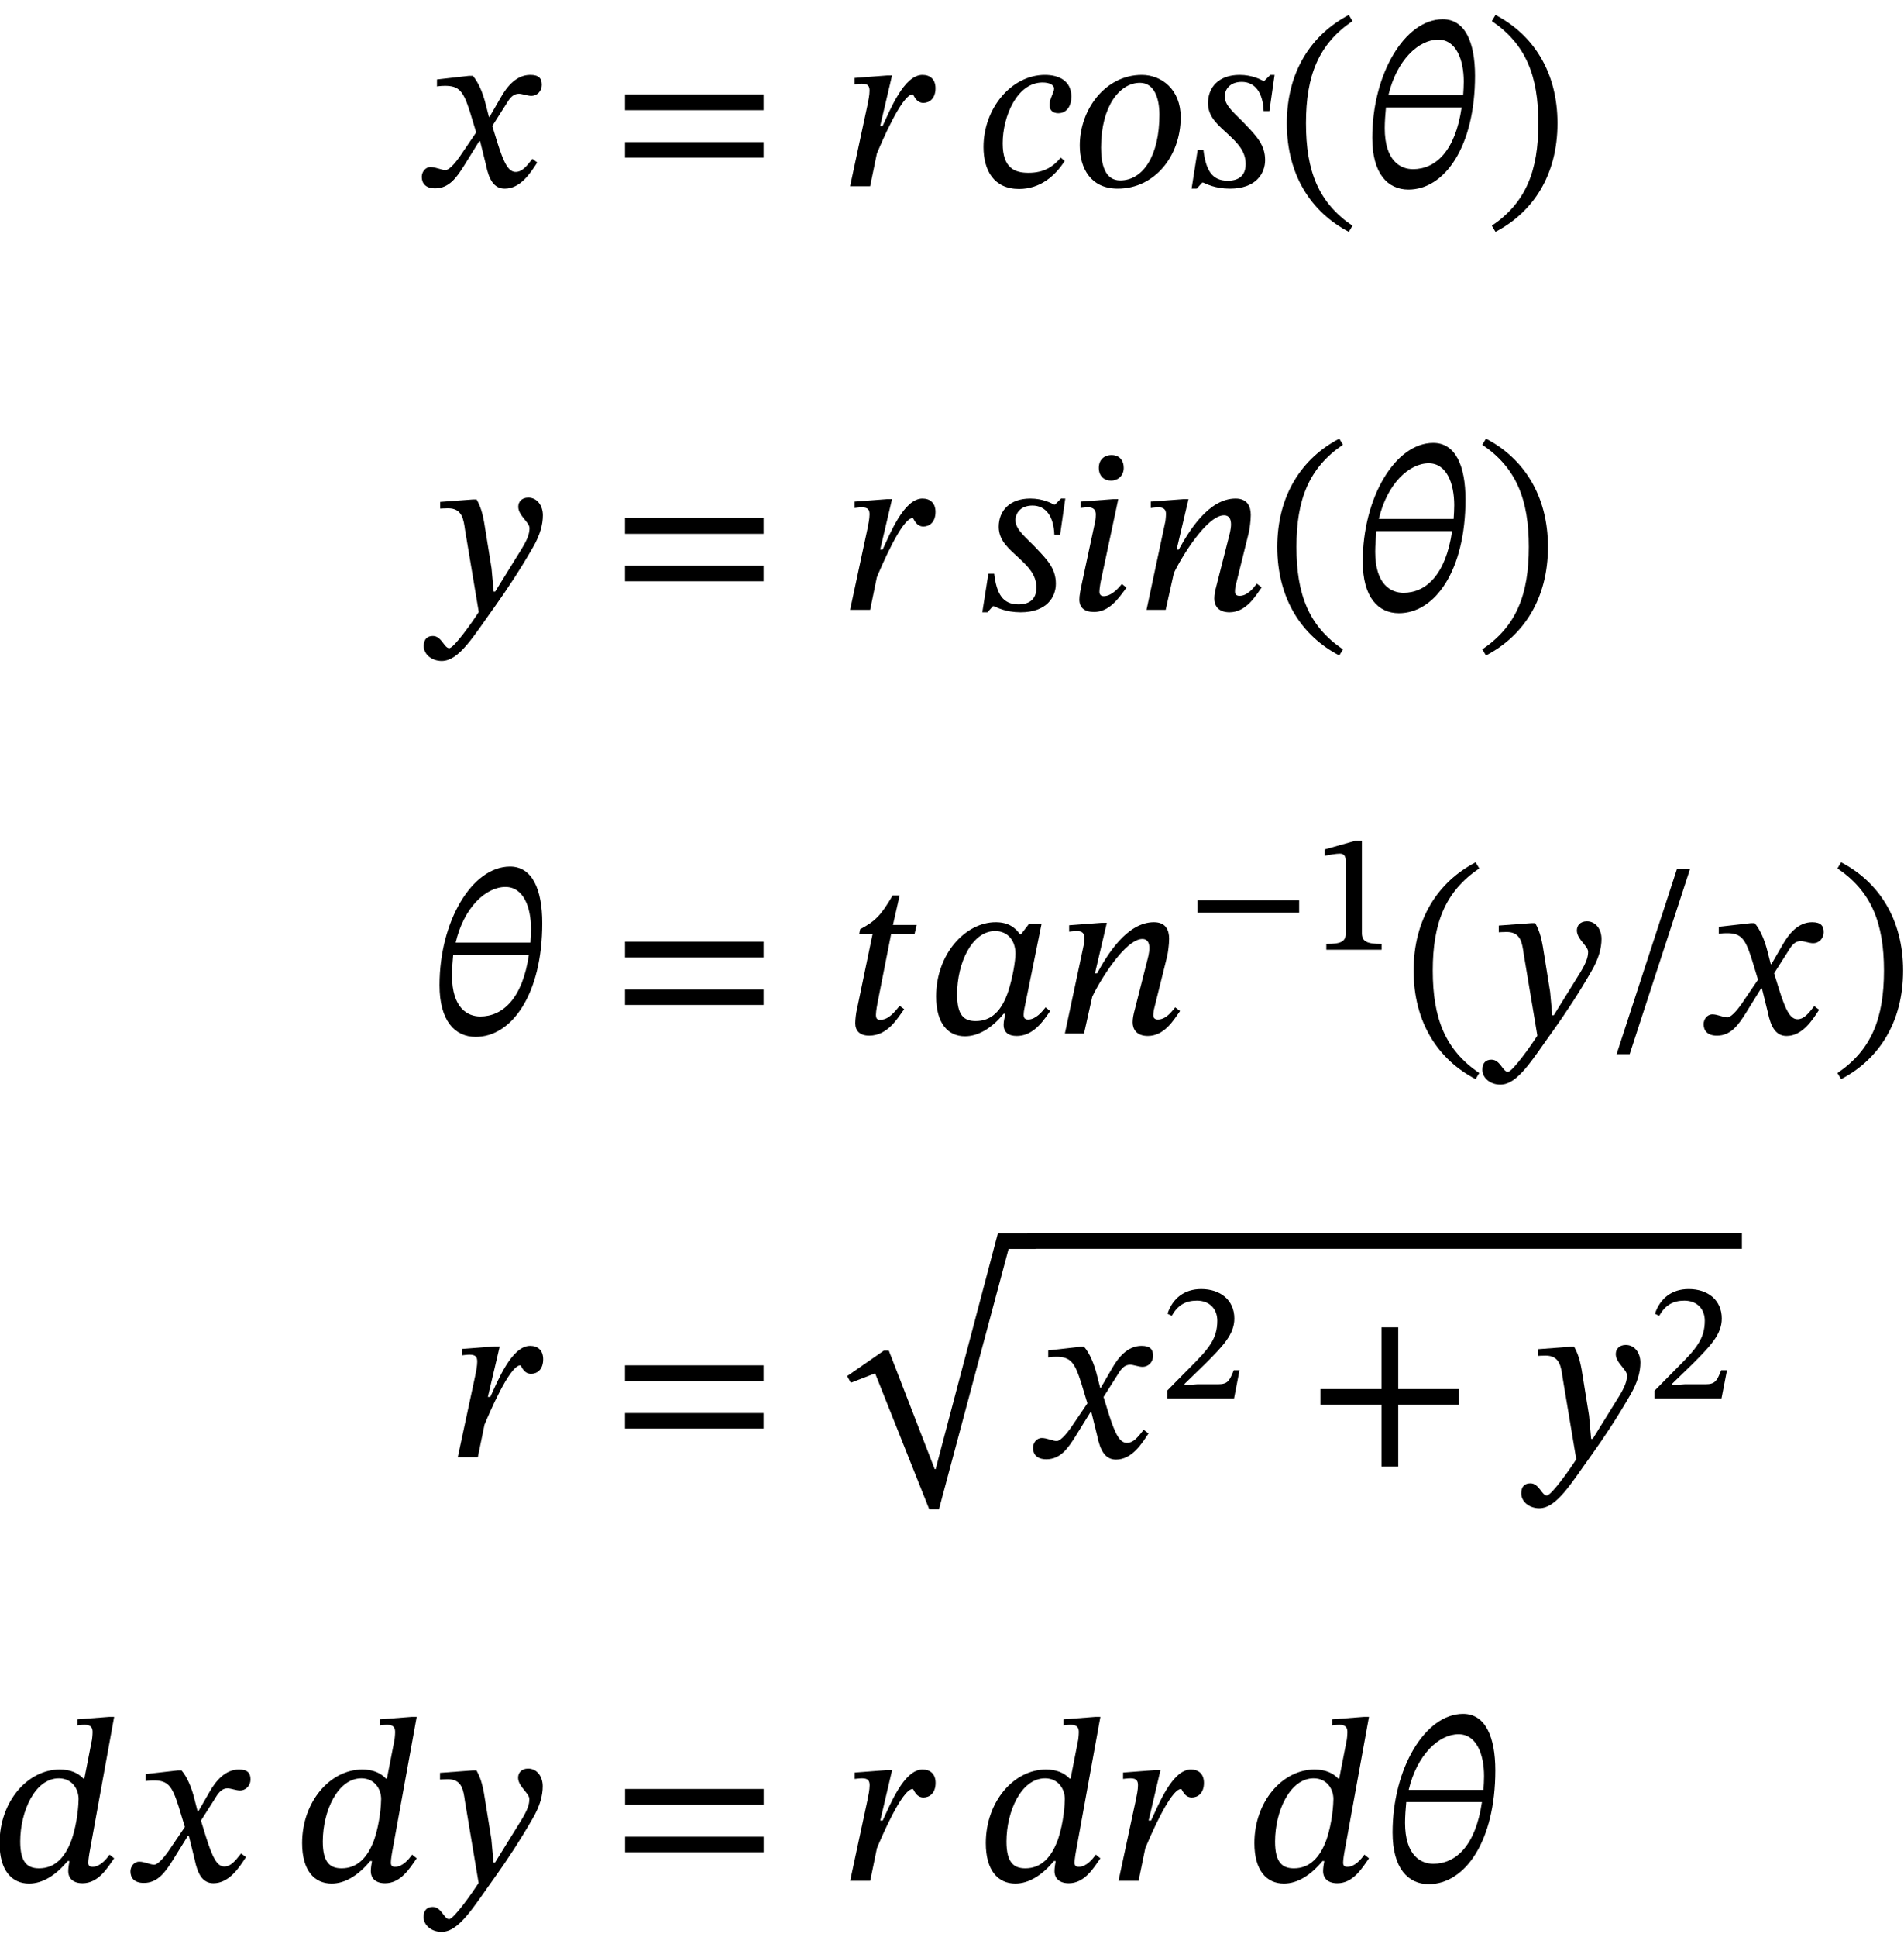 <?xml version="1.0" encoding="UTF-8"?>
<svg xmlns="http://www.w3.org/2000/svg" xmlns:xlink="http://www.w3.org/1999/xlink" width="97.884" height="99.514" viewBox="0 0 97.884 99.514">
<defs>
<g>
<g id="glyph-0-0">
<path d="M 3.766 -3.562 L 3.734 -3.562 L 3.578 -4.172 C 3.422 -4.812 3.188 -5.344 2.906 -5.672 L 2.719 -5.672 L 1.062 -5.484 L 1.062 -5.125 C 1.062 -5.125 1.25 -5.156 1.438 -5.156 C 2.219 -5.172 2.422 -4.859 2.75 -3.844 L 3.078 -2.766 L 2.219 -1.5 C 1.75 -0.844 1.547 -0.828 1.5 -0.828 C 1.297 -0.828 1 -0.984 0.734 -0.984 C 0.453 -0.984 0.281 -0.719 0.281 -0.484 C 0.281 -0.172 0.453 0.109 0.969 0.109 C 1.688 0.109 2.078 -0.453 2.469 -1.078 L 3.234 -2.312 L 3.281 -2.312 L 3.578 -1.109 C 3.734 -0.328 4 0.125 4.547 0.125 C 5.359 0.125 5.875 -0.688 6.219 -1.219 L 5.969 -1.406 C 5.641 -0.984 5.422 -0.734 5.109 -0.734 C 4.734 -0.734 4.5 -1.188 4.156 -2.281 L 3.906 -3.094 L 4.641 -4.25 C 4.844 -4.594 5.016 -4.75 5.281 -4.75 C 5.438 -4.75 5.719 -4.641 5.906 -4.641 C 6.234 -4.641 6.453 -4.906 6.453 -5.203 C 6.453 -5.531 6.312 -5.719 5.859 -5.719 C 5.156 -5.719 4.672 -5.141 4.344 -4.562 Z M 3.766 -3.562 "/>
</g>
<g id="glyph-0-1">
<path d="M 7.859 -3.906 L 7.859 -4.719 L 0.734 -4.719 L 0.734 -3.906 Z M 7.859 -1.469 L 7.859 -2.266 L 0.734 -2.266 L 0.734 -1.469 Z M 7.859 -1.469 "/>
</g>
<g id="glyph-0-2">
<path d="M 1.922 -3.094 L 2.531 -5.688 L 2.266 -5.688 L 0.609 -5.562 L 0.609 -5.234 C 0.609 -5.234 0.844 -5.266 0.984 -5.266 C 1.312 -5.266 1.375 -5.125 1.375 -4.906 C 1.375 -4.688 1.312 -4.375 1.266 -4.156 L 0.375 0 L 1.406 0 L 1.75 -1.672 C 1.953 -2.156 3.031 -4.719 3.594 -4.719 C 3.641 -4.719 3.75 -4.281 4.141 -4.281 C 4.453 -4.281 4.766 -4.5 4.766 -5.031 C 4.766 -5.5 4.484 -5.719 4.094 -5.719 C 3.141 -5.719 2.422 -3.891 2.047 -3.094 Z M 1.922 -3.094 "/>
</g>
<g id="glyph-0-3">
<path d="M 4.281 -1.469 C 3.906 -1.016 3.438 -0.688 2.625 -0.688 C 1.922 -0.688 1.297 -0.922 1.297 -2.203 C 1.297 -3.578 2.031 -5.328 3.344 -5.328 C 3.734 -5.328 3.938 -5.188 3.938 -5.016 C 3.938 -4.812 3.703 -4.484 3.703 -4.172 C 3.703 -3.906 3.875 -3.75 4.156 -3.75 C 4.609 -3.75 4.828 -4.141 4.828 -4.609 C 4.828 -5.391 4.219 -5.719 3.469 -5.719 C 1.75 -5.719 0.312 -4 0.312 -2.016 C 0.312 -0.812 0.844 0.141 2.141 0.141 C 3.219 0.141 4 -0.531 4.484 -1.297 Z M 4.281 -1.469 "/>
</g>
<g id="glyph-0-4">
<path d="M 5.5 -3.547 C 5.5 -4.969 4.516 -5.719 3.5 -5.719 C 1.625 -5.719 0.312 -3.938 0.312 -2.094 C 0.312 -0.922 0.875 0.125 2.266 0.125 C 4.156 0.125 5.5 -1.547 5.5 -3.547 Z M 4.406 -3.672 C 4.406 -1.594 3.578 -0.297 2.391 -0.297 C 1.609 -0.297 1.406 -1.109 1.406 -1.984 C 1.406 -4.125 2.375 -5.312 3.406 -5.312 C 4.125 -5.312 4.406 -4.547 4.406 -3.672 Z M 4.406 -3.672 "/>
</g>
<g id="glyph-0-5">
<path d="M 4.516 -5.719 L 4.297 -5.719 L 3.984 -5.406 L 3.938 -5.406 C 3.797 -5.484 3.359 -5.719 2.719 -5.719 C 1.641 -5.719 1.094 -5.078 1.094 -4.266 C 1.094 -3.531 1.656 -3.109 2.156 -2.641 C 2.609 -2.219 3.031 -1.797 3.031 -1.141 C 3.031 -0.531 2.656 -0.281 2.109 -0.281 C 1.297 -0.281 0.984 -0.828 0.859 -1.859 L 0.562 -1.859 L 0.25 0.125 L 0.516 0.125 L 0.797 -0.188 L 0.844 -0.188 C 1 -0.125 1.453 0.125 2.219 0.125 C 3.562 0.125 4.031 -0.656 4.031 -1.344 C 4.031 -2.109 3.594 -2.562 3.078 -3.109 C 2.562 -3.672 1.953 -4.094 1.953 -4.609 C 1.953 -4.953 2.203 -5.359 2.828 -5.359 C 3.531 -5.359 3.922 -4.781 3.953 -3.859 L 4.25 -3.859 Z M 4.516 -5.719 "/>
</g>
<g id="glyph-0-6">
<path d="M 0.531 -3.234 C 0.531 -0.562 1.797 1.344 3.719 2.344 L 3.906 2.031 C 2.156 0.844 1.516 -0.781 1.516 -3.234 C 1.516 -5.672 2.156 -7.297 3.906 -8.484 L 3.719 -8.797 C 1.797 -7.797 0.531 -5.891 0.531 -3.234 Z M 0.531 -3.234 "/>
</g>
<g id="glyph-0-7">
<path d="M 5.938 -5.672 C 5.938 -7.406 5.422 -8.578 4.281 -8.578 C 2.328 -8.578 0.656 -5.766 0.656 -2.484 C 0.656 -0.641 1.453 0.172 2.516 0.172 C 4.375 0.172 5.938 -2.031 5.938 -5.672 Z M 2.75 -0.875 C 2.109 -0.875 1.297 -1.297 1.297 -2.984 C 1.297 -3.297 1.328 -3.734 1.359 -4.047 L 5.25 -4.047 C 4.922 -1.781 3.891 -0.875 2.75 -0.875 Z M 4.047 -7.531 C 4.969 -7.531 5.359 -6.5 5.359 -5.375 C 5.359 -5.156 5.344 -4.906 5.328 -4.672 L 1.484 -4.672 C 1.906 -6.469 3.031 -7.531 4.047 -7.531 Z M 4.047 -7.531 "/>
</g>
<g id="glyph-0-8">
<path d="M 3.734 -3.234 C 3.734 -5.891 2.469 -7.797 0.547 -8.797 L 0.359 -8.484 C 2.109 -7.297 2.75 -5.672 2.75 -3.234 C 2.75 -0.781 2.109 0.844 0.359 2.031 L 0.547 2.344 C 2.469 1.344 3.734 -0.562 3.734 -3.234 Z M 3.734 -3.234 "/>
</g>
<g id="glyph-0-9">
<path d="M 3 -3.891 C 2.859 -4.844 2.766 -5.219 2.516 -5.672 L 2.328 -5.672 L 0.641 -5.547 L 0.641 -5.203 C 0.641 -5.203 0.891 -5.219 1.047 -5.219 C 1.781 -5.219 1.844 -4.641 1.922 -4.094 L 2.625 0.109 C 2.297 0.625 1.344 1.969 1.109 1.969 C 0.844 1.969 0.719 1.344 0.266 1.344 C -0.016 1.344 -0.203 1.5 -0.203 1.859 C -0.203 2.297 0.219 2.625 0.719 2.625 C 1.625 2.625 2.359 1.344 3.453 -0.172 C 4.078 -1.047 4.75 -2.062 5.406 -3.203 C 5.781 -3.844 5.922 -4.391 5.922 -4.859 C 5.922 -5.359 5.625 -5.766 5.172 -5.766 C 4.828 -5.766 4.656 -5.547 4.656 -5.297 C 4.656 -4.844 5.234 -4.5 5.234 -4.203 C 5.234 -3.906 5.125 -3.625 4.844 -3.156 L 3.469 -0.938 L 3.391 -0.938 L 3.281 -2.141 Z M 3 -3.891 "/>
</g>
<g id="glyph-0-10">
<path d="M 2.625 -5.688 L 2.359 -5.688 L 0.688 -5.562 L 0.688 -5.234 C 0.688 -5.234 0.891 -5.266 1.094 -5.266 C 1.406 -5.266 1.469 -5.062 1.469 -4.906 C 1.469 -4.703 1.438 -4.547 1.438 -4.547 L 0.828 -1.703 C 0.672 -0.984 0.625 -0.734 0.625 -0.531 C 0.625 -0.109 0.891 0.109 1.375 0.109 C 2.156 0.109 2.625 -0.562 3.047 -1.141 L 2.812 -1.328 C 2.625 -1.109 2.281 -0.703 1.875 -0.703 C 1.734 -0.703 1.656 -0.781 1.656 -0.938 C 1.656 -1.094 1.719 -1.438 1.719 -1.438 Z M 2.906 -7.297 C 2.906 -7.688 2.672 -7.953 2.281 -7.953 C 1.891 -7.953 1.625 -7.703 1.625 -7.297 C 1.625 -6.875 1.891 -6.641 2.25 -6.641 C 2.609 -6.641 2.906 -6.891 2.906 -7.297 Z M 2.906 -7.297 "/>
</g>
<g id="glyph-0-11">
<path d="M 6.234 -1.344 C 6.047 -1.109 5.75 -0.719 5.344 -0.719 C 5.172 -0.719 5.109 -0.812 5.109 -0.938 C 5.109 -1.094 5.141 -1.234 5.141 -1.234 L 5.828 -4 C 5.859 -4.156 5.922 -4.562 5.922 -4.875 C 5.922 -5.312 5.75 -5.719 5.141 -5.719 C 3.734 -5.719 2.719 -4 2.219 -3.094 L 2.109 -3.094 L 2.719 -5.688 L 2.453 -5.688 L 0.781 -5.562 L 0.781 -5.234 C 0.781 -5.234 1.031 -5.266 1.188 -5.266 C 1.453 -5.266 1.562 -5.141 1.562 -4.938 C 1.562 -4.75 1.531 -4.547 1.531 -4.547 L 0.562 0 L 1.547 0 L 1.969 -1.891 C 2.359 -2.719 3.672 -4.859 4.547 -4.859 C 4.812 -4.859 4.906 -4.656 4.906 -4.391 C 4.906 -4.141 4.812 -3.812 4.812 -3.812 L 4.109 -1.047 C 4.094 -0.984 4.047 -0.781 4.047 -0.578 C 4.047 -0.234 4.234 0.125 4.828 0.125 C 5.688 0.125 6.172 -0.719 6.484 -1.156 Z M 6.234 -1.344 "/>
</g>
<g id="glyph-0-12">
<path d="M 3.797 -5.578 L 2.578 -5.578 L 2.922 -7.094 L 2.562 -7.094 C 1.953 -6.047 1.656 -5.766 0.891 -5.359 L 0.844 -5.109 L 1.531 -5.109 L 0.719 -1.203 C 0.688 -1.094 0.641 -0.734 0.641 -0.531 C 0.641 -0.156 0.859 0.109 1.359 0.109 C 2.312 0.109 2.812 -0.781 3.156 -1.25 L 2.922 -1.422 C 2.5 -0.891 2.25 -0.703 1.906 -0.703 C 1.734 -0.703 1.703 -0.828 1.703 -0.953 C 1.703 -1.156 1.781 -1.547 1.781 -1.547 L 2.484 -5.109 L 3.688 -5.109 Z M 3.797 -5.578 "/>
</g>
<g id="glyph-0-13">
<path d="M 6 -5.641 L 5.359 -5.641 L 4.938 -5.094 L 4.891 -5.094 C 4.641 -5.453 4.281 -5.719 3.641 -5.719 C 2.078 -5.719 0.578 -4.078 0.578 -1.906 C 0.578 -0.516 1.188 0.141 2.062 0.141 C 2.734 0.141 3.438 -0.266 4.047 -1.016 L 4.141 -1.016 C 4.094 -0.797 4.047 -0.641 4.047 -0.453 C 4.047 -0.062 4.297 0.125 4.719 0.125 C 5.438 0.125 5.938 -0.391 6.438 -1.156 L 6.203 -1.344 C 6.047 -1.141 5.703 -0.719 5.312 -0.719 C 5.125 -0.719 5.078 -0.812 5.078 -0.969 C 5.078 -1.141 5.141 -1.406 5.141 -1.406 Z M 4.656 -4.109 C 4.656 -3.734 4.516 -2.875 4.281 -2.156 C 3.938 -1.141 3.406 -0.641 2.609 -0.641 C 2.016 -0.641 1.656 -0.922 1.656 -2.016 C 1.656 -3.625 2.422 -5.266 3.609 -5.266 C 4.281 -5.266 4.656 -4.75 4.656 -4.109 Z M 4.656 -4.109 "/>
</g>
<g id="glyph-0-14">
<path d="M 4.203 -8.469 L 3.531 -8.469 L 0.422 1.062 L 1.094 1.062 Z M 4.203 -8.469 "/>
</g>
<g id="glyph-0-15">
<path d="M 7.969 -11.016 L 4.766 1.109 L 4.719 1.109 L 2.359 -4.984 L 2.109 -4.984 L 0.219 -3.672 L 0.406 -3.328 L 1.656 -3.812 L 4.438 3.172 L 4.938 3.172 L 8.516 -10.203 L 9.906 -10.203 L 9.906 -11.016 Z M 7.969 -11.016 "/>
</g>
<g id="glyph-0-16">
<path d="M 7.859 -2.688 L 7.859 -3.5 L 4.734 -3.5 L 4.734 -6.672 L 3.875 -6.672 L 3.875 -3.5 L 0.734 -3.5 L 0.734 -2.688 L 3.875 -2.688 L 3.875 0.484 L 4.734 0.484 L 4.734 -2.688 Z M 7.859 -2.688 "/>
</g>
<g id="glyph-0-17">
<path d="M 6.328 -8.422 L 6.062 -8.422 L 4.438 -8.297 L 4.438 -7.984 C 4.438 -7.984 4.656 -8.016 4.812 -8.016 C 5.156 -8.016 5.219 -7.844 5.219 -7.641 C 5.219 -7.469 5.188 -7.25 5.188 -7.25 L 4.797 -5.25 L 4.75 -5.25 C 4.469 -5.547 4.078 -5.719 3.531 -5.719 C 1.875 -5.719 0.438 -4.062 0.438 -1.938 C 0.438 -0.531 1.062 0.141 1.953 0.141 C 2.656 0.141 3.328 -0.281 3.938 -1.016 L 4.031 -1.016 C 4 -0.875 3.969 -0.641 3.969 -0.5 C 3.969 -0.125 4.219 0.125 4.703 0.125 C 5.516 0.125 5.969 -0.641 6.328 -1.156 L 6.094 -1.344 C 5.922 -1.109 5.609 -0.719 5.219 -0.719 C 5.062 -0.719 5 -0.781 5 -0.938 C 5 -1.094 5.062 -1.453 5.062 -1.453 Z M 4.141 -2.109 C 3.812 -1.203 3.281 -0.641 2.469 -0.641 C 1.875 -0.641 1.5 -0.938 1.5 -2.016 C 1.5 -3.578 2.266 -5.266 3.484 -5.266 C 4.172 -5.266 4.5 -4.703 4.5 -4.203 C 4.5 -3.984 4.453 -3.016 4.141 -2.109 Z M 4.141 -2.109 "/>
</g>
<g id="glyph-1-0">
<path d="M 5.844 -1.906 L 5.844 -2.547 L 0.625 -2.547 L 0.625 -1.906 Z M 5.844 -1.906 "/>
</g>
<g id="glyph-1-1">
<path d="M 3.625 0 L 3.625 -0.297 C 2.844 -0.297 2.609 -0.438 2.609 -0.859 L 2.609 -5.594 L 2.25 -5.594 L 0.703 -5.156 L 0.703 -4.828 C 0.922 -4.875 1.297 -4.938 1.469 -4.938 C 1.703 -4.938 1.781 -4.812 1.781 -4.516 L 1.781 -0.859 C 1.781 -0.438 1.578 -0.297 0.781 -0.297 L 0.781 0 Z M 3.625 0 "/>
</g>
<g id="glyph-1-2">
<path d="M 4.094 -1.453 L 3.797 -1.453 C 3.578 -0.906 3.484 -0.734 3 -0.734 L 1.922 -0.734 L 1.266 -0.688 L 1.266 -0.75 L 2.312 -1.766 C 3.234 -2.688 3.828 -3.297 3.828 -4.109 C 3.828 -5.062 3.109 -5.625 2.125 -5.625 C 1.25 -5.625 0.656 -5.141 0.391 -4.359 L 0.609 -4.25 C 0.922 -4.797 1.312 -5.031 1.906 -5.031 C 2.562 -5.031 2.953 -4.594 2.953 -4 C 2.953 -3.062 2.5 -2.547 1.562 -1.609 L 0.375 -0.406 L 0.375 0 L 3.812 0 Z M 4.094 -1.453 "/>
</g>
</g>
<clipPath id="clip-0">
<path clip-rule="nonzero" d="M 94 44 L 97.824 44 L 97.824 56 L 94 56 Z M 94 44 "/>
</clipPath>
<clipPath id="clip-1">
<path clip-rule="nonzero" d="M 21 90 L 28 90 L 28 99.27 L 21 99.27 Z M 21 90 "/>
</clipPath>
</defs>
<g fill="rgb(0%, 0%, 0%)" fill-opacity="1">
<use xlink:href="#glyph-0-0" x="21.402" y="9.568"/>
</g>
<g fill="rgb(0%, 0%, 0%)" fill-opacity="1">
<use xlink:href="#glyph-0-1" x="31.397" y="9.568"/>
</g>
<g fill="rgb(0%, 0%, 0%)" fill-opacity="1">
<use xlink:href="#glyph-0-2" x="43.328" y="9.568"/>
</g>
<g fill="rgb(0%, 0%, 0%)" fill-opacity="1">
<use xlink:href="#glyph-0-3" x="50.25" y="9.568"/>
<use xlink:href="#glyph-0-4" x="55.199" y="9.568"/>
<use xlink:href="#glyph-0-5" x="61.009" y="9.568"/>
<use xlink:href="#glyph-0-6" x="65.624" y="9.568"/>
<use xlink:href="#glyph-0-7" x="69.892" y="9.568"/>
</g>
<g fill="rgb(0%, 0%, 0%)" fill-opacity="1">
<use xlink:href="#glyph-0-8" x="76.336" y="9.568"/>
</g>
<g fill="rgb(0%, 0%, 0%)" fill-opacity="1">
<use xlink:href="#glyph-0-9" x="21.988" y="31.336"/>
</g>
<g fill="rgb(0%, 0%, 0%)" fill-opacity="1">
<use xlink:href="#glyph-0-1" x="31.397" y="31.336"/>
</g>
<g fill="rgb(0%, 0%, 0%)" fill-opacity="1">
<use xlink:href="#glyph-0-2" x="43.328" y="31.336"/>
</g>
<g fill="rgb(0%, 0%, 0%)" fill-opacity="1">
<use xlink:href="#glyph-0-5" x="50.25" y="31.336"/>
<use xlink:href="#glyph-0-10" x="54.865" y="31.336"/>
</g>
<g fill="rgb(0%, 0%, 0%)" fill-opacity="1">
<use xlink:href="#glyph-0-11" x="58.38" y="31.336"/>
<use xlink:href="#glyph-0-6" x="65.134" y="31.336"/>
<use xlink:href="#glyph-0-7" x="69.402" y="31.336"/>
</g>
<g fill="rgb(0%, 0%, 0%)" fill-opacity="1">
<use xlink:href="#glyph-0-8" x="75.846" y="31.336"/>
</g>
<g fill="rgb(0%, 0%, 0%)" fill-opacity="1">
<use xlink:href="#glyph-0-7" x="21.94" y="53.105"/>
</g>
<g fill="rgb(0%, 0%, 0%)" fill-opacity="1">
<use xlink:href="#glyph-0-1" x="31.397" y="53.105"/>
</g>
<g fill="rgb(0%, 0%, 0%)" fill-opacity="1">
<use xlink:href="#glyph-0-12" x="43.328" y="53.105"/>
</g>
<g fill="rgb(0%, 0%, 0%)" fill-opacity="1">
<use xlink:href="#glyph-0-13" x="47.548" y="53.105"/>
<use xlink:href="#glyph-0-11" x="54.183" y="53.105"/>
</g>
<g fill="rgb(0%, 0%, 0%)" fill-opacity="1">
<use xlink:href="#glyph-1-0" x="60.944" y="48.801"/>
<use xlink:href="#glyph-1-1" x="67.405" y="48.801"/>
</g>
<g fill="rgb(0%, 0%, 0%)" fill-opacity="1">
<use xlink:href="#glyph-0-6" x="72.142" y="53.105"/>
<use xlink:href="#glyph-0-9" x="76.41" y="53.105"/>
</g>
<g fill="rgb(0%, 0%, 0%)" fill-opacity="1">
<use xlink:href="#glyph-0-14" x="82.686" y="53.105"/>
<use xlink:href="#glyph-0-0" x="87.301" y="53.105"/>
</g>
<g clip-path="url(#clip-0)">
<g fill="rgb(0%, 0%, 0%)" fill-opacity="1">
<use xlink:href="#glyph-0-8" x="94.104" y="53.105"/>
</g>
</g>
<g fill="rgb(0%, 0%, 0%)" fill-opacity="1">
<use xlink:href="#glyph-0-2" x="23.159" y="74.873"/>
</g>
<g fill="rgb(0%, 0%, 0%)" fill-opacity="1">
<use xlink:href="#glyph-0-1" x="31.396" y="74.873"/>
</g>
<g fill="rgb(0%, 0%, 0%)" fill-opacity="1">
<use xlink:href="#glyph-0-15" x="43.334" y="74.379"/>
</g>
<path fill="none" stroke-width="0.813" stroke-linecap="butt" stroke-linejoin="miter" stroke="rgb(0%, 0%, 0%)" stroke-opacity="1" stroke-miterlimit="10" d="M -0.002 0.001 L 36.725 0.001 " transform="matrix(1, 0, 0, -1, 52.826, 63.763)"/>
<g fill="rgb(0%, 0%, 0%)" fill-opacity="1">
<use xlink:href="#glyph-0-0" x="52.826" y="74.873"/>
</g>
<g fill="rgb(0%, 0%, 0%)" fill-opacity="1">
<use xlink:href="#glyph-1-2" x="59.629" y="71.861"/>
</g>
<g fill="rgb(0%, 0%, 0%)" fill-opacity="1">
<use xlink:href="#glyph-0-16" x="67.148" y="74.873"/>
</g>
<g fill="rgb(0%, 0%, 0%)" fill-opacity="1">
<use xlink:href="#glyph-0-9" x="78.41" y="74.873"/>
</g>
<g fill="rgb(0%, 0%, 0%)" fill-opacity="1">
<use xlink:href="#glyph-1-2" x="84.689" y="71.861"/>
</g>
<g fill="rgb(0%, 0%, 0%)" fill-opacity="1">
<use xlink:href="#glyph-0-17" x="-0.46" y="96.641"/>
</g>
<g fill="rgb(0%, 0%, 0%)" fill-opacity="1">
<use xlink:href="#glyph-0-0" x="6.426" y="96.641"/>
</g>
<g fill="rgb(0%, 0%, 0%)" fill-opacity="1">
<use xlink:href="#glyph-0-17" x="15.094" y="96.641"/>
</g>
<g clip-path="url(#clip-1)">
<g fill="rgb(0%, 0%, 0%)" fill-opacity="1">
<use xlink:href="#glyph-0-9" x="21.98" y="96.641"/>
</g>
</g>
<g fill="rgb(0%, 0%, 0%)" fill-opacity="1">
<use xlink:href="#glyph-0-1" x="31.401" y="96.641"/>
</g>
<g fill="rgb(0%, 0%, 0%)" fill-opacity="1">
<use xlink:href="#glyph-0-2" x="43.332" y="96.641"/>
</g>
<g fill="rgb(0%, 0%, 0%)" fill-opacity="1">
<use xlink:href="#glyph-0-17" x="50.242" y="96.641"/>
</g>
<g fill="rgb(0%, 0%, 0%)" fill-opacity="1">
<use xlink:href="#glyph-0-2" x="57.128" y="96.641"/>
</g>
<g fill="rgb(0%, 0%, 0%)" fill-opacity="1">
<use xlink:href="#glyph-0-17" x="64.05" y="96.641"/>
</g>
<g fill="rgb(0%, 0%, 0%)" fill-opacity="1">
<use xlink:href="#glyph-0-7" x="70.936" y="96.641"/>
</g>
</svg>
